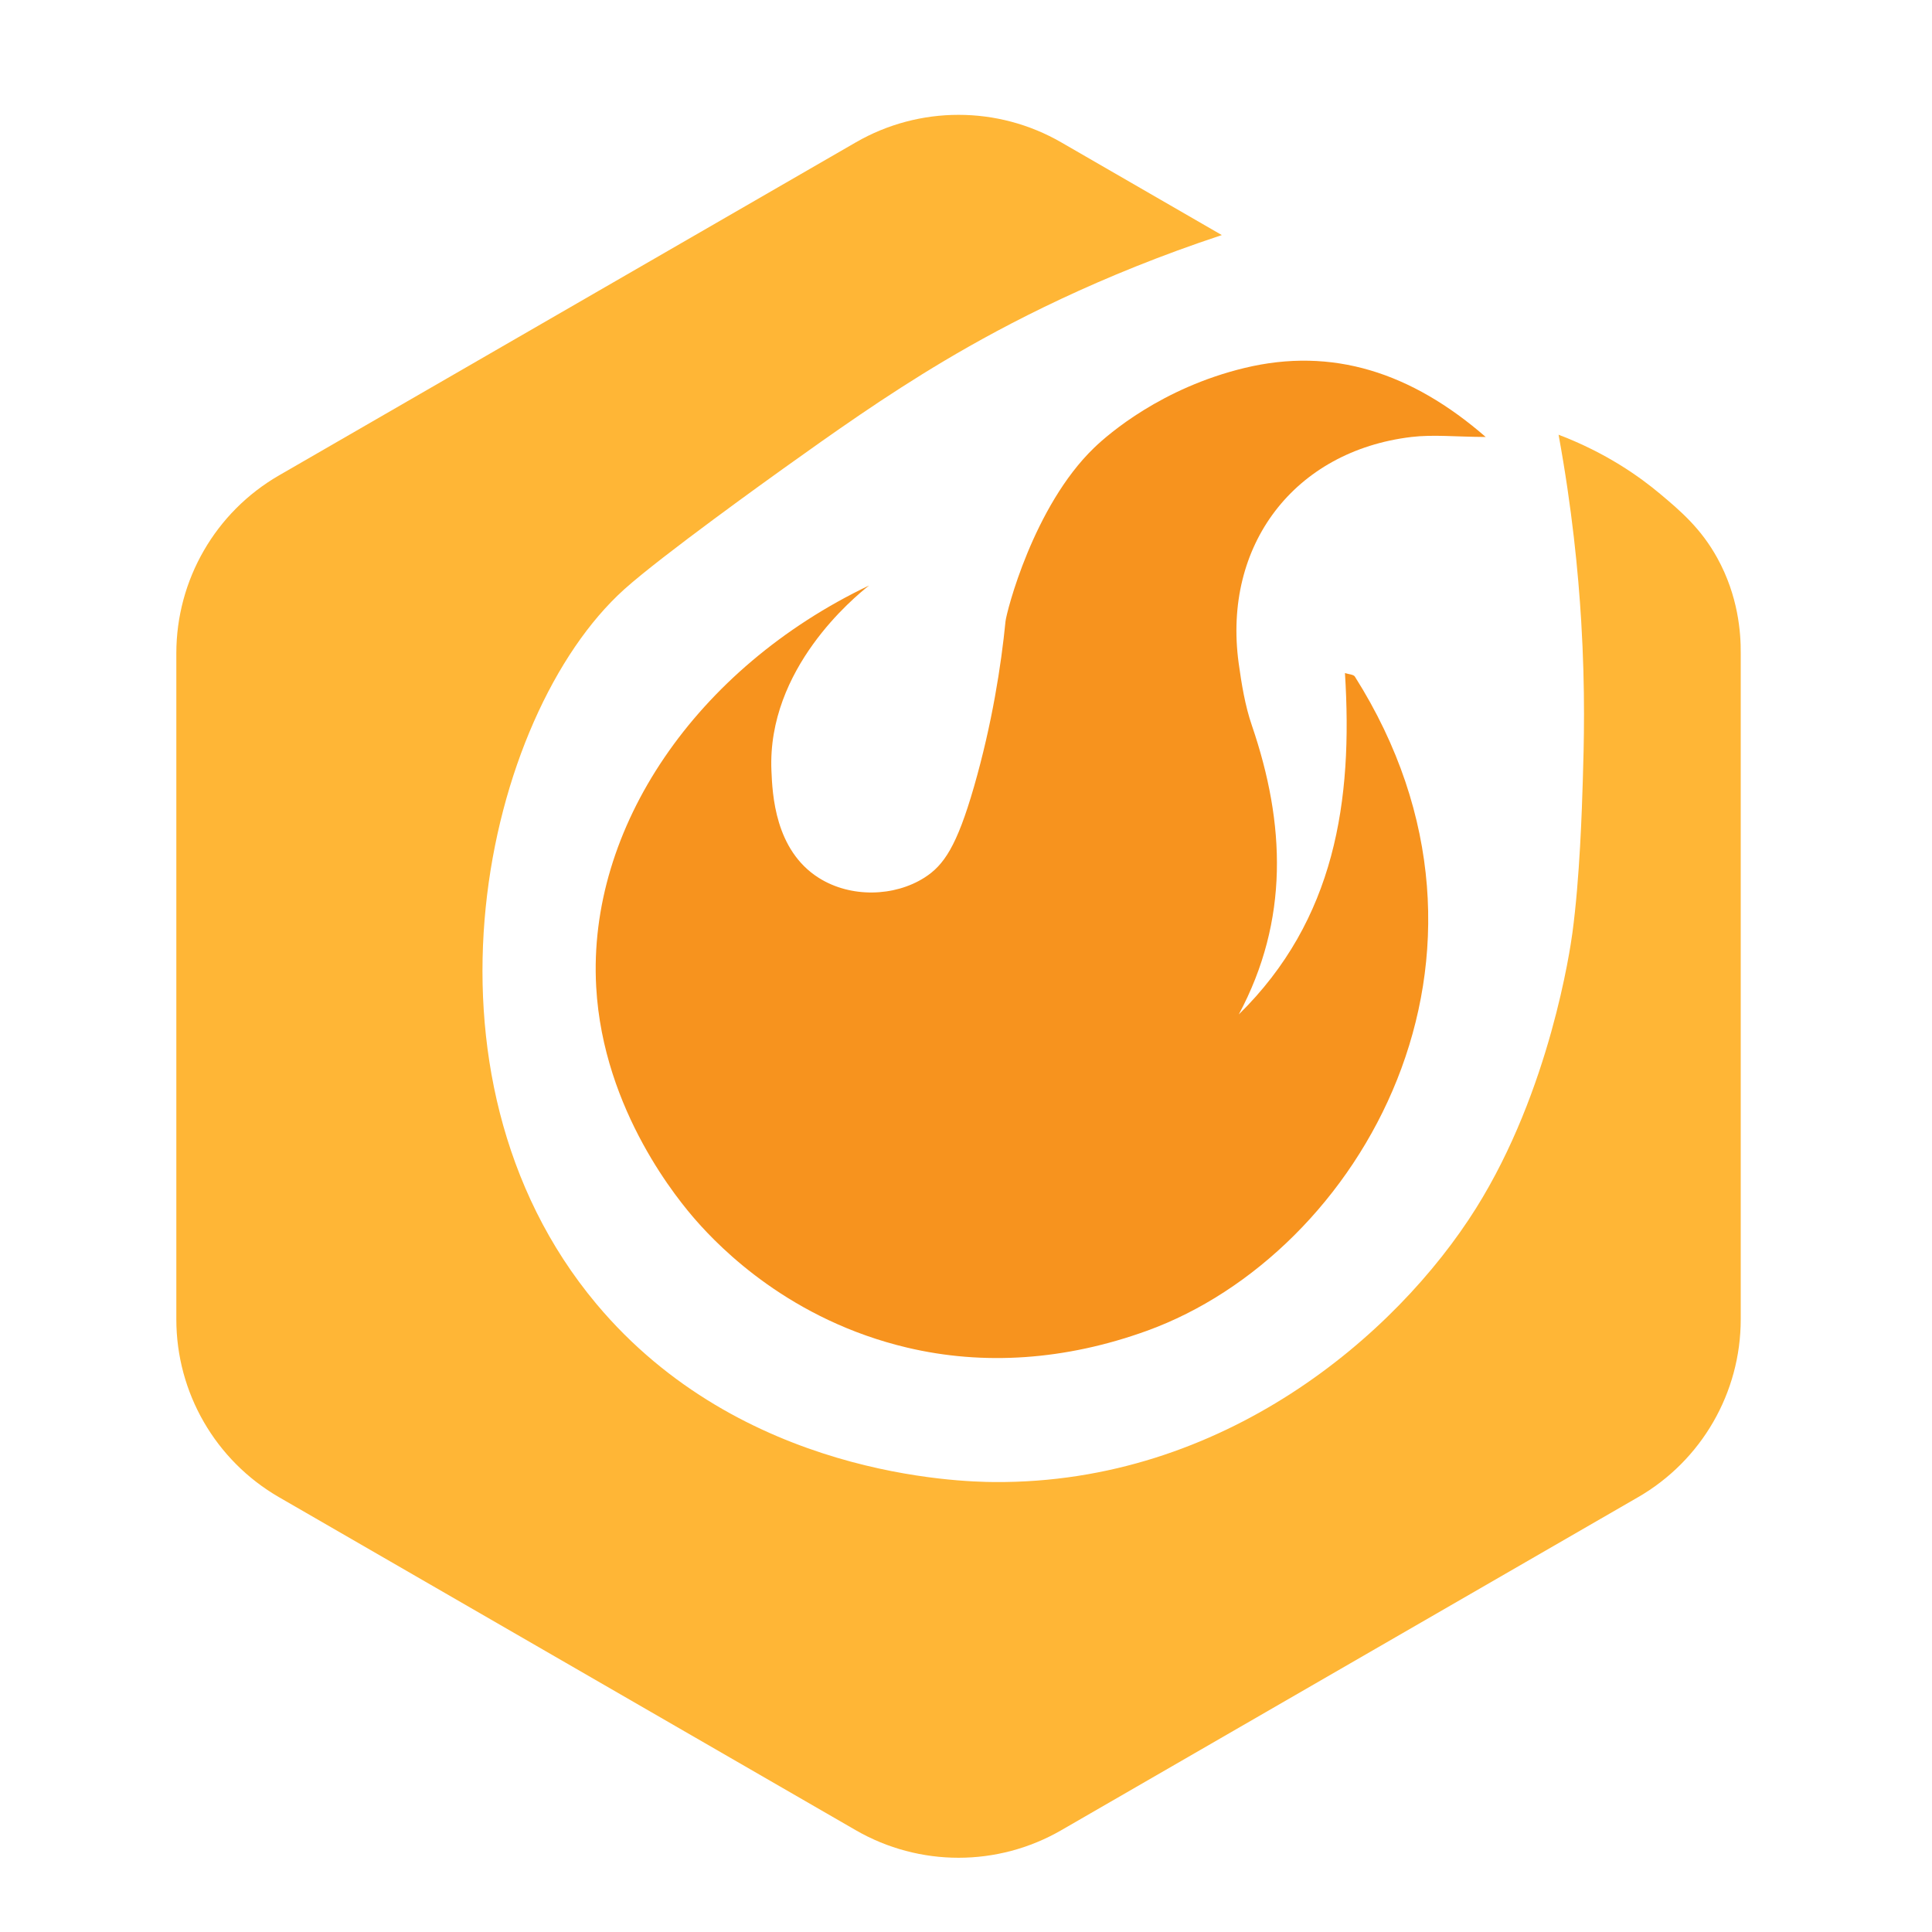 <?xml version="1.0" encoding="utf-8"?>
<svg version="1.1" id="layer1" xmlns="http://www.w3.org/2000/svg" xmlns:xlink="http://www.w3.org/1999/xlink" x="0px" y="0px"
	 viewBox="0 0 560 560" style="enable-background:new 0 0 560 560;" xml:space="preserve">
<style type="text/css">
	.st0{fill:#FFB636;}
	.st1{fill:#F7931E;}
</style>
<g>
	<path class="st0" d="M451.76,126.01c3.91,21.37,5.7,39.78,6.56,54.03c1.23,20.31,0.78,36.01,0.46,46.34
		c-0.25,8.04-0.86,28.04-3.01,44.03c-0.6,4.43-6.48,45.57-27.92,79.78c-23.18,36.97-73.32,79.85-139.61,79.39
		c-9.87-0.07-73.45-1.54-115.39-51.65c-55.81-66.69-32.39-170.64,8.06-207.08c10.83-9.75,42.88-32.69,46.03-34.95
		c14.43-10.31,29.44-21,46.75-31.3c18.36-10.93,45.08-24.76,80.46-36.46L307.6,41.26c-18.42-10.63-41.11-10.63-59.53,0l-167.2,96.54
		c-18.42,10.63-29.76,30.29-29.76,51.55v193.07c0,21.27,11.35,40.92,29.76,51.55l167.2,96.54c18.42,10.63,41.11,10.63,59.53,0
		l167.2-96.54c18.42-10.63,29.76-30.29,29.76-51.55V189.35c0.05-5.92-0.71-16.6-6.81-27.64c-4.72-8.53-10.55-13.52-16.5-18.51
		C475.29,138.19,465.6,131.27,451.76,126.01z"/>
</g>
<g>
	<path class="st1" d="M359.03,192.18c0.85,6.11,1.85,12.33,3.84,18.12c9.74,28.49,10.8,56.46-3.8,83.74
		c27.93-27.43,33.11-61.89,30.77-98.95c1.07,0.36,2.49,0.39,2.88,1.03c51.16,80.94,1.63,167.2-60.29,189.62
		c-23.76,8.59-47.41,10.1-69.46,4.88c-33.9-8.01-54.16-28.83-61.21-36.86c-4.52-5.15-26.94-31.56-28.95-67.71
		c-2.57-46.07,28.88-92.34,79.09-116.34c-4.34,3.45-29.54,24.09-28.3,53.64c0.29,6.77,0.97,23.07,13.75,31.12
		c9.27,5.84,21.93,5.45,30.63-0.1c5.63-3.59,9.38-9.15,14.33-26.31c5.23-18.15,7.89-35.24,9.14-47.94
		c0.26-2.6,8.05-33.36,25.71-50.35c4.29-4.13,19.66-17.34,43.56-23.11c25.44-6.15,48.39,1.28,69.92,20
		c-8.74-0.04-15.21-0.75-21.53,0C375.2,130.72,354.38,158,359.03,192.18z"/>
</g>
</svg>
